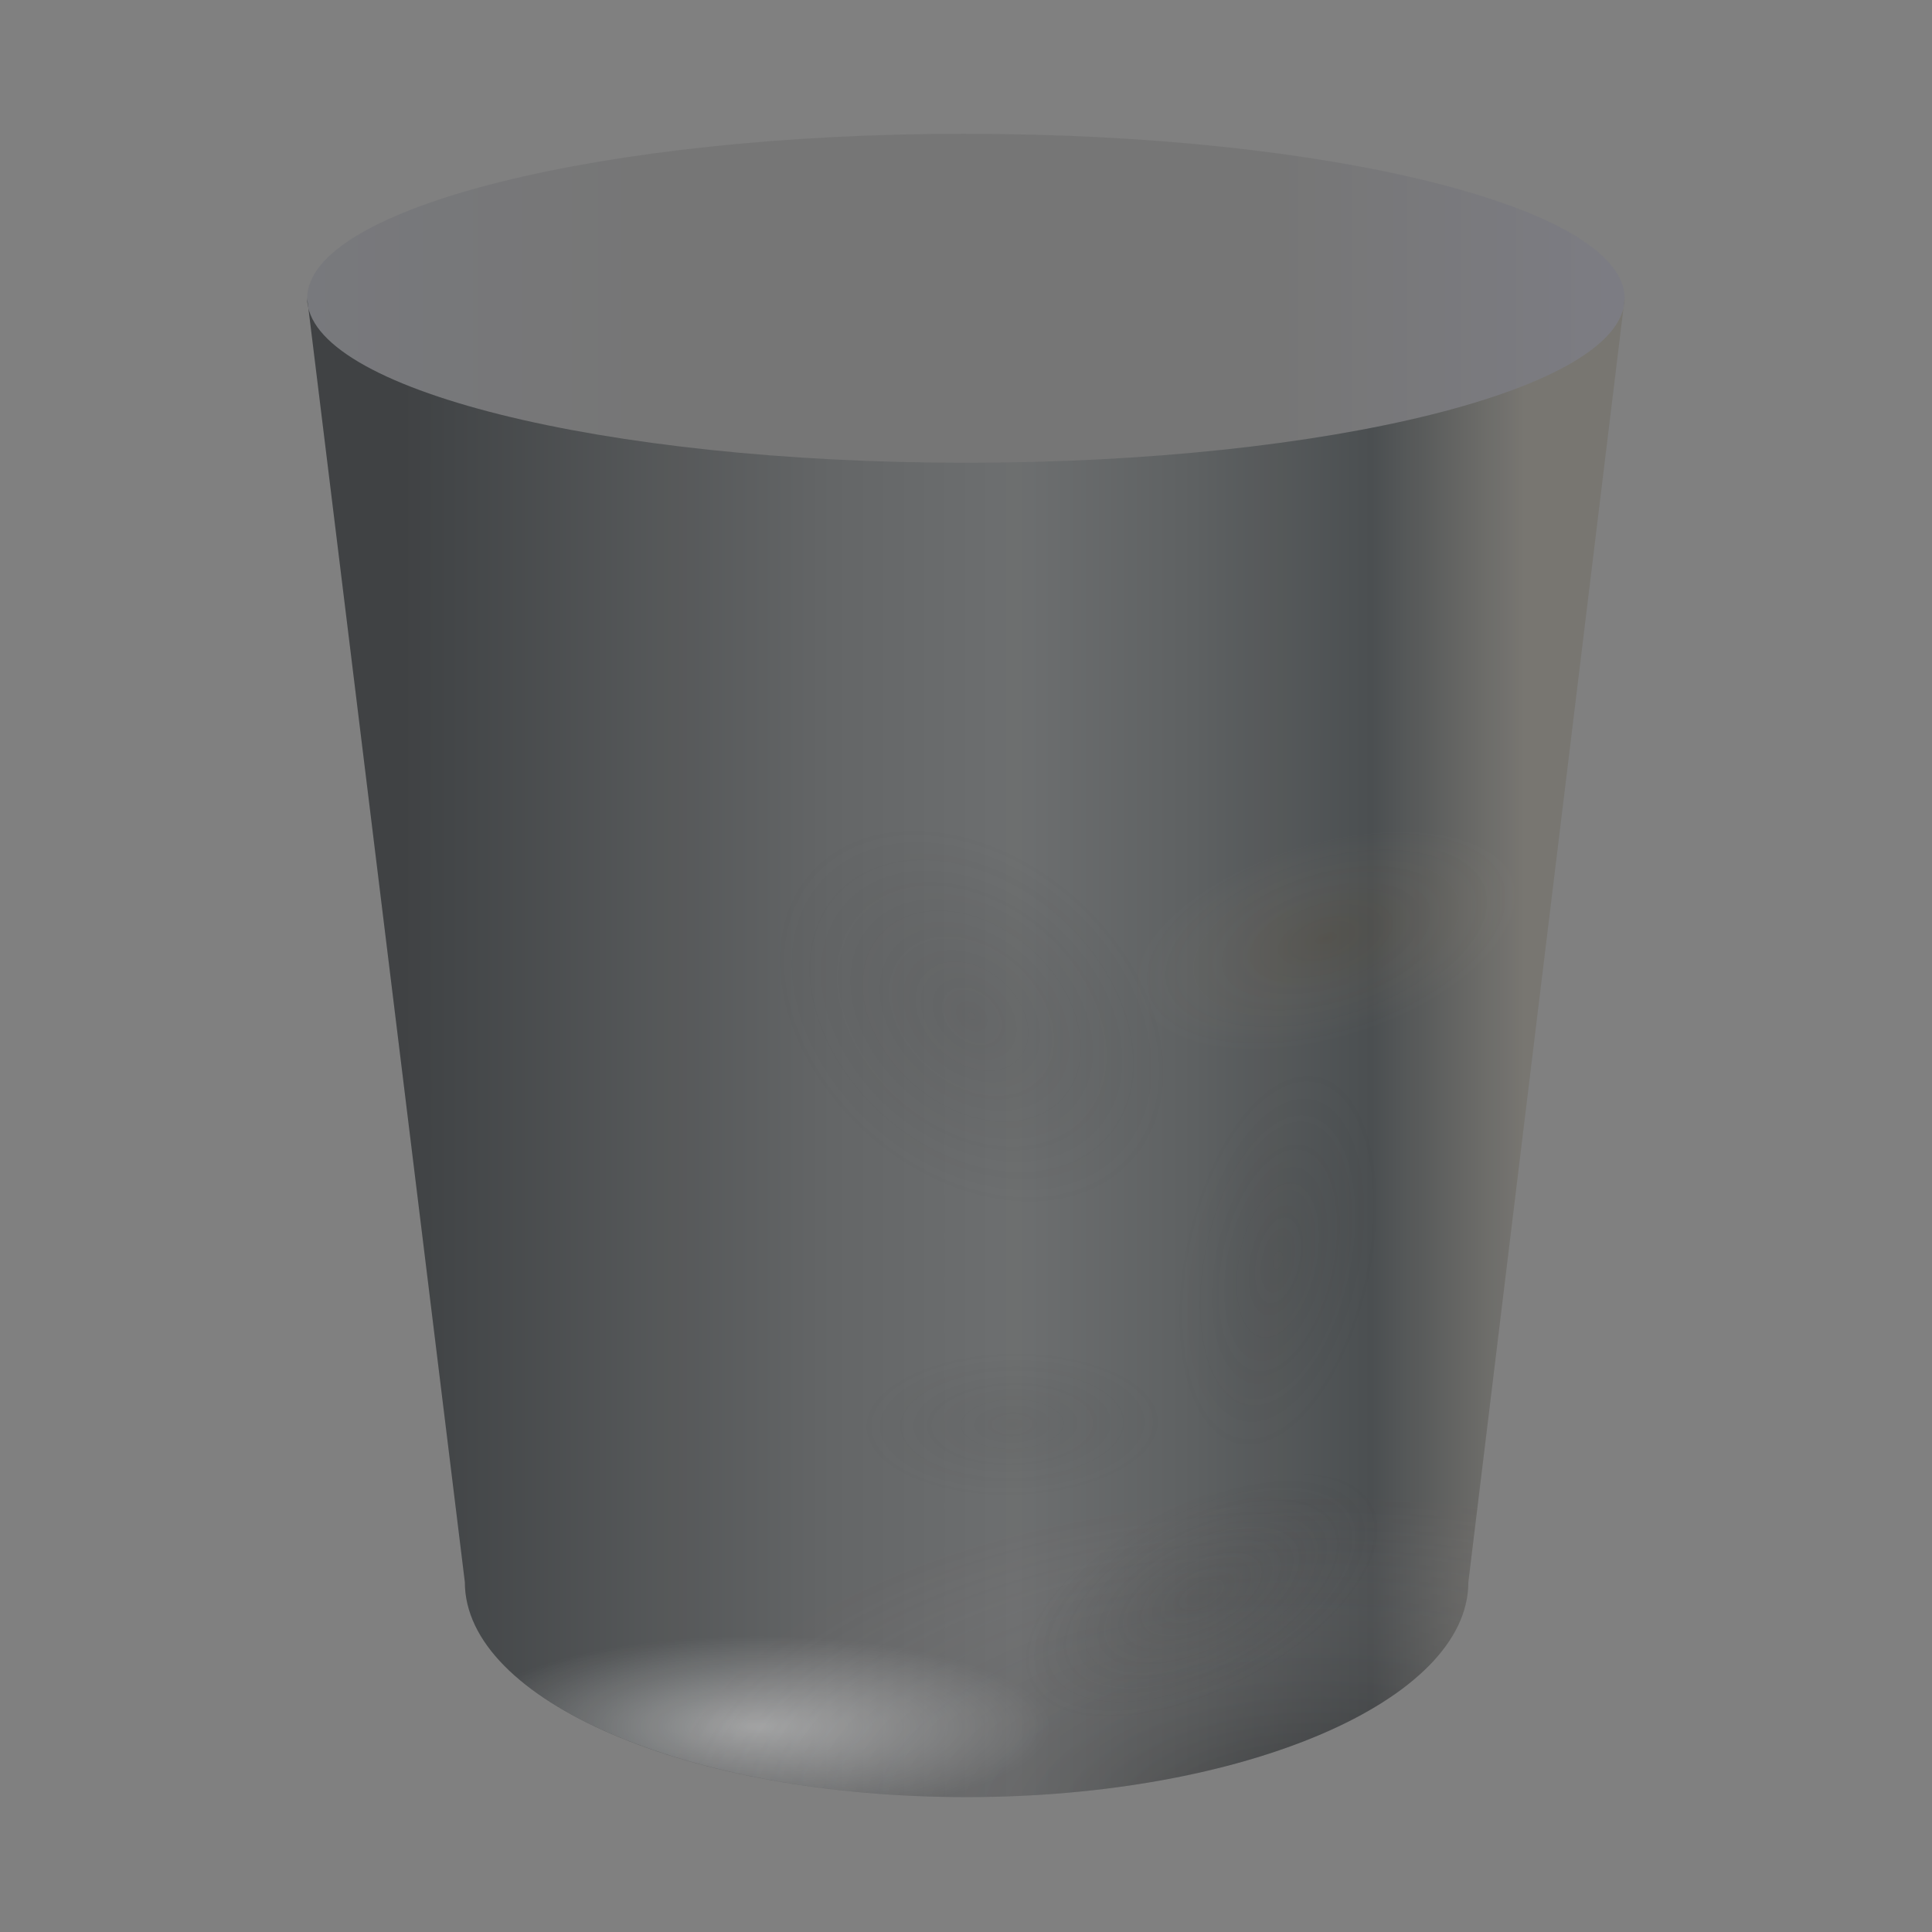 <?xml version="1.0" encoding="UTF-8"?>
<svg width="200mm" height="200mm" version="1.1" viewBox="0 0 200 200" xmlns="http://www.w3.org/2000/svg" xmlns:cc="http://creativecommons.org/ns#" xmlns:dc="http://purl.org/dc/elements/1.1/" xmlns:rdf="http://www.w3.org/1999/02/22-rdf-syntax-ns#" xmlns:xlink="http://www.w3.org/1999/xlink">
 <rect x="0" y="0" width="200" height="200" fill="#808080" stroke="none"/>
 <defs>
  <linearGradient id="linearGradient1082">
   <stop stop-color="#393939" offset="0"/>
   <stop stop-color="#393939" stop-opacity="0" offset="1"/>
  </linearGradient>
  <linearGradient id="linearGradient4747-2" x1="170.46" x2="289.66" y1="704.73" y2="704.73" gradientTransform="matrix(.202 0 0 .202 -25.739 133.81)" gradientUnits="userSpaceOnUse">
   <stop stop-color="#686b78" offset="0"/>
   <stop stop-color="#626262" offset=".254"/>
   <stop stop-color="#626262" offset=".744"/>
   <stop stop-color="#76768c" offset="1"/>
  </linearGradient>
  <radialGradient id="radialGradient1066" cx="122.66" cy="274.84" r="13.775" gradientTransform="matrix(.266 0 0 .135 -117.77 234.23)" gradientUnits="userSpaceOnUse">
   <stop stop-color="#894f00" stop-opacity=".263" offset="0"/>
   <stop stop-color="#ffdfb3" stop-opacity="0" offset="1"/>
  </radialGradient>
  <radialGradient id="radialGradient1088" cx="230.24" cy="244.86" r="3.2" gradientTransform="matrix(1.094 0 1.0709e-8 1.162 29.724 -273.46)" gradientUnits="userSpaceOnUse" xlink:href="#linearGradient1082"/>
  <radialGradient id="radialGradient1092" cx="230.24" cy="244.86" r="3.2" gradientTransform="matrix(.562 0 -1.2434e-8 1.139 136.06 -143.68)" gradientUnits="userSpaceOnUse" xlink:href="#linearGradient1082"/>
  <radialGradient id="radialGradient1100" cx="230.24" cy="244.86" r="3.2" gradientTransform="matrix(.434 0 0 .89 187.26 -198.53)" gradientUnits="userSpaceOnUse" xlink:href="#linearGradient1082"/>
  <linearGradient id="linearGradient1597" x1="50.122" x2="159.45" y1="202.81" y2="202.81" gradientTransform="matrix(.188 0 0 .188 1.102 239.78)" gradientUnits="userSpaceOnUse">
   <stop stop-color="#383a3c" offset="0"/>
   <stop stop-color="#5e5f60" offset=".383"/>
   <stop stop-color="#676869" offset=".547"/>
   <stop stop-color="#585a5b" offset=".705"/>
   <stop stop-color="#444749" offset=".864"/>
   <stop stop-color="#73706b" offset="1"/>
  </linearGradient>
  <radialGradient id="radialGradient1618" cx="230.24" cy="244.86" r="3.2" gradientTransform="matrix(.562 0 -1.2434e-8 1.139 -49.526 -1.266)" gradientUnits="userSpaceOnUse" xlink:href="#linearGradient1082"/>
  <radialGradient id="radialGradient1631" cx="139.23" cy="271.41" r="64.024" gradientTransform="matrix(.188 0 0 .094 1.102 267.15)" gradientUnits="userSpaceOnUse">
   <stop offset="0"/>
   <stop stop-color="#eff0f1" stop-opacity=".157" offset="1"/>
  </radialGradient>
  <radialGradient id="radialGradient1647" cx="84.633" cy="271.15" r="28.587" gradientTransform="matrix(.188 -0 9.4262e-5 .058 1.077 275.11)" gradientUnits="userSpaceOnUse">
   <stop stop-color="#fff" offset="0"/>
   <stop stop-color="#fff" stop-opacity="0" offset="1"/>
  </radialGradient>
 </defs>
 <g transform="matrix(5.524 0 0 5.524 7.86 -1453.8)">
  <g transform="matrix(1.023 0 0 1.023 -4.646 -1.993)">
   <path d="m20.845 261.66c-6.665 0-12.068 1.351-12.068 3.017l0.021 0.173c2.6e-5 1.2e-4 -2.85e-5 1.8e-4 0 3.7e-4 0.36 1.585 5.615 2.844 12.047 2.844 6.433 2e-5 11.689-1.258 12.047-2.844l0.021-0.172c-9e-6 -1.666-5.403-3.017-12.068-3.017z" color="#000000" fill="url(#linearGradient4747-2)" opacity=".308"/>
   <path d="m8.777 264.67 2.889 23.522c-4e-6 2.176 4.115 3.939 9.191 3.939 5.076 0 9.192-1.764 9.192-3.939l2.864-23.522c-5.65e-4 1.666-5.404 3.017-12.068 3.017-6.665 1e-5 -12.067-1.351-12.068-3.017zm24.136 0c0-0.065-0.011-0.13-0.028-0.195 0.018 0.065 0.027 0.13 0.028 0.195z" color="#000000" fill="url(#linearGradient1597)"/>
   <path d="m17.042 288.19a5.388 2.698 0 0 0-4.746 1.435c1.339 1.466 4.667 2.504 8.562 2.504 0.337 0 0.671-8e-3 0.999-0.023a5.388 2.698 0 0 0 0.587-1.218v-9e-3a5.388 2.698 0 0 0-5.402-2.689z" fill="url(#radialGradient1647)" opacity=".424" style="paint-order:fill markers stroke"/>
   <path d="m8.777 264.67 2.889 23.522c-4e-6 2.176 4.115 3.939 9.191 3.939 5.076 0 9.192-1.764 9.192-3.939l2.864-23.522c-5.65e-4 1.666-5.404 3.017-12.068 3.017-6.665 1e-5 -12.067-1.351-12.068-3.017zm24.136 0c0-0.065-0.011-0.13-0.028-0.195 0.018 0.065 0.027 0.13 0.028 0.195z" color="#000000" fill="url(#radialGradient1631)" opacity=".279"/>
   <path transform="matrix(.946 -.324 .398 .917 0 0)" d="m-81.541 271.46a3.657 1.866 0 0 1-3.655 1.866 3.657 1.866 0 0 1-3.66-1.863 3.657 1.866 0 0 1 3.649-1.869 3.657 1.866 0 0 1 3.666 1.86" fill="url(#radialGradient1066)" opacity=".308" style="paint-order:fill markers stroke"/>
   <path transform="matrix(.113 .994 -.982 -.189 0 0)" d="m285.01 10.965a3.5 3.717 0 0 1-3.497 3.717 3.5 3.717 0 0 1-3.502-3.711 3.5 3.717 0 0 1 3.491-3.723 3.5 3.717 0 0 1 3.508 3.705" fill="url(#radialGradient1088)" opacity=".134" style="paint-order:fill markers stroke"/>
   <path transform="matrix(.541 .841 -.876 .482 0 0)" d="m267.36 135.26a1.8 3.646 0 0 1-1.798 3.646 1.8 3.646 0 0 1-1.801-3.64 1.8 3.646 0 0 1 1.796-3.651 1.8 3.646 0 0 1 1.804 3.634" fill="url(#radialGradient1092)" opacity=".17" style="paint-order:fill markers stroke"/>
   <path transform="matrix(.143 .99 -.999 .051 0 0)" d="m288.65 19.509a1.39 2.85 0 0 1-1.389 2.85 1.39 2.85 0 0 1-1.391-2.845 1.39 2.85 0 0 1 1.387-2.854 1.39 2.85 0 0 1 1.393 2.84" fill="url(#radialGradient1100)" opacity=".091" style="paint-order:fill markers stroke"/>
   <path transform="matrix(.993 .121 -.19 .982 0 0)" d="m81.773 277.68a1.8 3.646 0 0 1-1.798 3.646 1.8 3.646 0 0 1-1.801-3.64 1.8 3.646 0 0 1 1.796-3.651 1.8 3.646 0 0 1 1.804 3.634" fill="url(#radialGradient1618)" opacity=".101" style="paint-order:fill markers stroke"/>
  </g>
 </g>
</svg>
